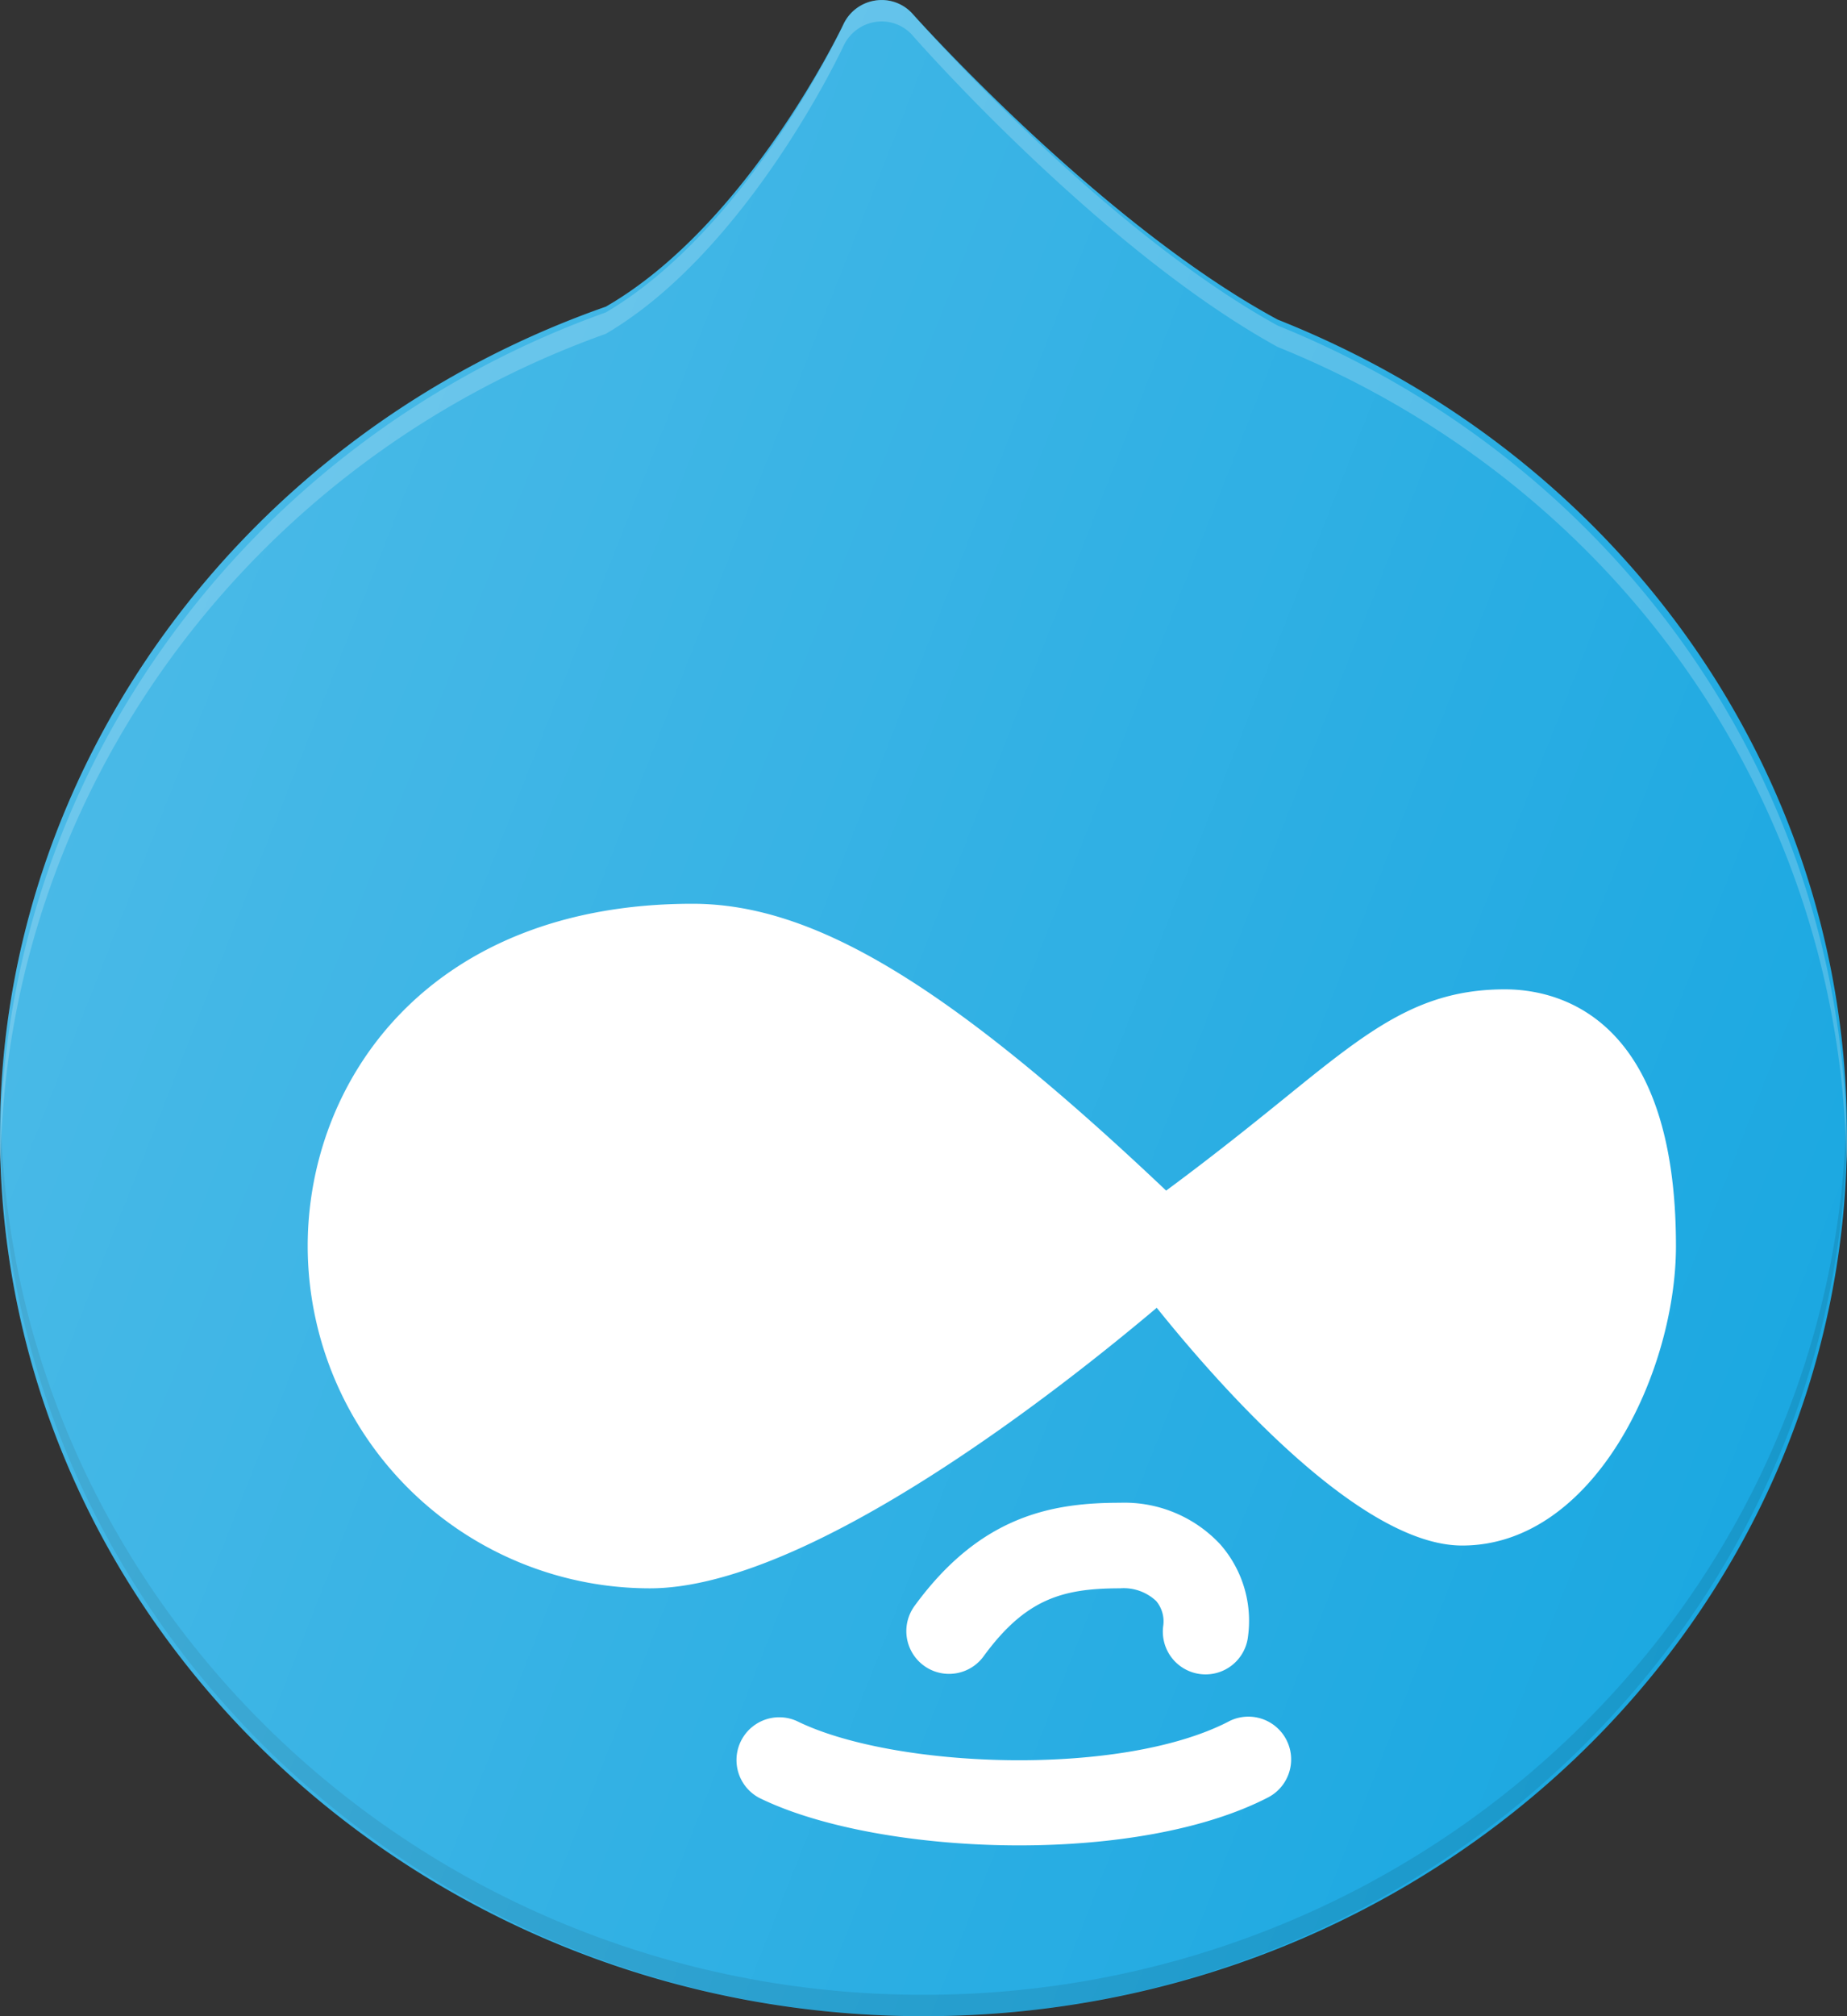 <svg xmlns="http://www.w3.org/2000/svg" xmlns:xlink="http://www.w3.org/1999/xlink" width="130.167" height="142" viewBox="0 0 130.167 142"><rect x="0" y="0" width="130.167" height="142" fill="#333333" stroke="none"/><defs><linearGradient id="a" x1="0.065" y1="0.343" x2="0.964" y2="0.727" gradientUnits="objectBoundingBox"><stop offset="0" stop-color="#fff" stop-opacity="0.2"/><stop offset="1" stop-color="#fff" stop-opacity="0"/></linearGradient></defs><g transform="translate(-1)"><path d="M91.045,22.511C78.524,15.748,65.465,1.144,65.338,1A2.931,2.931,0,0,0,62.7.035,2.97,2.97,0,0,0,60.444,1.7c-.064.142-6.731,14.136-16.75,19.9C18.155,30.548,1,53.965,1,79.876,1,114.131,30.2,142,66.083,142s65.083-27.87,65.083-62.124C131.167,54.682,115.422,32.183,91.045,22.511Z" transform="translate(0 0)" fill="#1ba8e1"/><path d="M43.694,23.512C53.713,17.642,60.38,3.387,60.444,3.243a2.976,2.976,0,0,1,2.259-1.7,2.9,2.9,0,0,1,2.635.98c.127.15,13.185,15.025,25.706,21.914,24.1,9.74,39.736,32.255,40.089,57.564,0-.215.033-.423.033-.638,0-25.663-15.745-48.581-40.122-58.433C78.523,16.041,65.465,1.165,65.338,1.015A2.9,2.9,0,0,0,62.7.036a2.976,2.976,0,0,0-2.259,1.7c-.064.144-6.731,14.4-16.75,20.269C18.155,31.116,1,54.97,1,81.362c0,.223.032.437.034.659C1.4,55.969,18.43,32.525,43.694,23.512Z" transform="translate(0 0)" fill="#fff" opacity="0.2"/><path d="M66.083,76C30.425,76,1.4,47.963,1.034,13.377c0,.284-.034.564-.034.848C1,49.117,30.2,77.505,66.083,77.505s65.083-28.389,65.083-63.281c0-.292-.029-.578-.033-.869C130.776,47.952,101.749,76,66.083,76Z" transform="translate(0 64.495)" fill="#010101" opacity="0.1"/><g transform="translate(22.685 63.652)"><path d="M89.374,17.027c-6.068,0-9.629,2.89-15.538,7.675-2.233,1.808-4.942,3.99-8.336,6.5C50.246,16.768,40.728,11,32.12,11,13.487,11,5,23.495,5,35.107A24.133,24.133,0,0,0,29.107,59.214c11.21,0,29.058-14.127,35.729-19.759C69.314,45.028,79.178,56.2,86.361,56.2c9.334,0,15.067-12.286,15.067-21.094C101.428,18.79,93,17.027,89.374,17.027Z" transform="translate(-5 -11)" fill="#fff"/><path d="M17.443,28.817c2.96-4.049,5.562-4.791,9.623-4.791a3.338,3.338,0,0,1,2.543.895,2.23,2.23,0,0,1,.494,1.766,3.011,3.011,0,1,0,5.98.706,8.146,8.146,0,0,0-1.972-6.477A9.223,9.223,0,0,0,27.066,18c-4.767,0-9.823.88-14.484,7.263a3.011,3.011,0,1,0,4.861,3.555Z" transform="translate(30.188 24.187)" fill="#fff"/><path d="M44.777,20.833c-7.639,3.949-23.619,3.328-30.428-.024a3.014,3.014,0,0,0-2.672,5.4c4.3,2.122,11.288,3.352,18.339,3.352,6.474,0,13-1.039,17.527-3.375a3.014,3.014,0,0,0-2.766-5.356Z" transform="translate(20.134 36.757)" fill="#fff"/></g><path d="M91.045,22.511C78.524,15.748,65.465,1.144,65.338,1A2.931,2.931,0,0,0,62.7.035,2.97,2.97,0,0,0,60.444,1.7c-.064.142-6.731,14.136-16.75,19.9C18.155,30.548,1,53.965,1,79.876,1,114.131,30.2,142,66.083,142s65.083-27.87,65.083-62.124C131.167,54.682,115.422,32.183,91.045,22.511Z" transform="translate(0 0)" fill="url(#a)"/></g></svg>